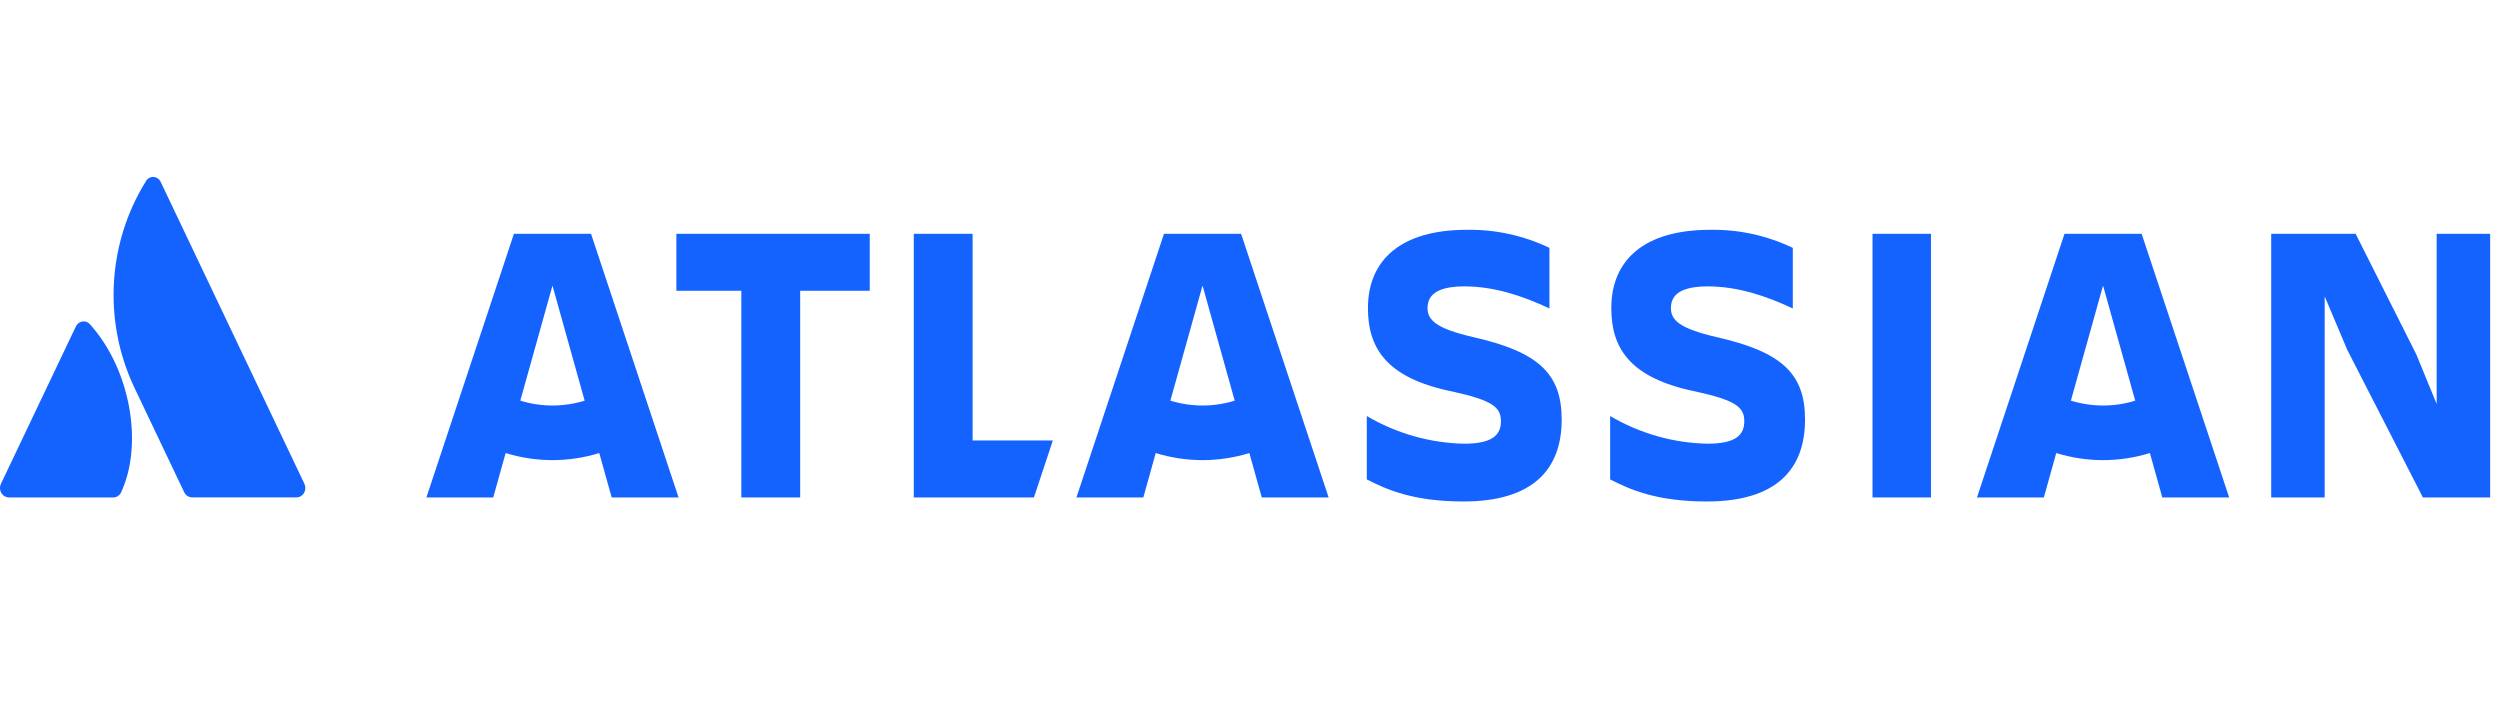 <svg width="113" height="32" viewBox="0 0 113 32" fill="none" xmlns="http://www.w3.org/2000/svg">
<g clip-path="url(#clip0_3_3308)">
<path d="M4.093 14.689C4.052 14.632 3.998 14.588 3.936 14.56C3.874 14.532 3.806 14.521 3.739 14.529C3.672 14.537 3.608 14.562 3.553 14.604C3.498 14.645 3.454 14.7 3.425 14.765L0.042 21.869C0.011 21.934 -0.004 22.006 -0.001 22.078C0.003 22.151 0.023 22.221 0.059 22.283C0.096 22.344 0.146 22.395 0.206 22.43C0.267 22.465 0.334 22.484 0.403 22.484H5.115C5.191 22.486 5.265 22.465 5.329 22.423C5.393 22.381 5.445 22.321 5.477 22.249C6.493 20.044 5.877 16.69 4.093 14.689Z" fill="#1463FF"/>
<path d="M6.575 8.226C5.732 9.588 5.241 11.158 5.149 12.78C5.058 14.402 5.37 16.02 6.054 17.478L8.326 22.249C8.359 22.319 8.411 22.378 8.475 22.42C8.539 22.462 8.612 22.483 8.687 22.483H13.398C13.467 22.483 13.535 22.465 13.595 22.43C13.655 22.394 13.706 22.344 13.742 22.282C13.778 22.22 13.799 22.15 13.802 22.078C13.805 22.006 13.791 21.934 13.76 21.869C13.76 21.869 7.422 8.556 7.263 8.223C7.232 8.156 7.183 8.098 7.122 8.059C7.061 8.019 6.99 7.998 6.918 7.998C6.846 7.998 6.776 8.02 6.716 8.06C6.655 8.1 6.606 8.158 6.575 8.226V8.226Z" fill="#1463FF"/>
<path d="M61.831 13.925C61.831 15.684 62.608 17.081 65.648 17.697C67.462 18.097 67.842 18.405 67.842 19.04C67.842 19.656 67.461 20.055 66.183 20.055C64.639 20.026 63.127 19.596 61.779 18.804V21.669C62.695 22.141 63.904 22.667 66.149 22.667C69.327 22.667 70.588 21.179 70.588 18.967L61.831 13.925ZM70.588 18.967C70.588 16.881 69.534 15.902 66.564 15.231C64.923 14.85 64.525 14.469 64.525 13.925C64.525 13.236 65.113 12.945 66.201 12.945C67.513 12.945 68.809 13.363 70.035 13.943V11.204C68.859 10.642 67.579 10.363 66.287 10.388C63.351 10.388 61.831 11.73 61.831 13.925" fill="#1463FF"/>
<path d="M102.658 10.568V22.485H105.076V13.398L106.095 15.81L109.515 22.485H112.555V10.568H110.137V18.259L109.221 16.027L106.475 10.568H102.658Z" fill="#1463FF"/>
<path d="M87.28 10.568H84.638V22.485H87.28V10.568Z" fill="#1463FF"/>
<path d="M81.588 18.967C81.588 16.881 80.534 15.902 77.564 15.231C75.923 14.85 75.525 14.469 75.525 13.925C75.525 13.236 76.113 12.945 77.201 12.945C78.513 12.945 79.809 13.363 81.035 13.943V11.204C79.859 10.642 78.579 10.363 77.287 10.388C74.351 10.388 72.831 11.73 72.831 13.925C72.831 15.684 73.608 17.081 76.648 17.697C78.462 18.097 78.842 18.405 78.842 19.04C78.842 19.656 78.461 20.055 77.183 20.055C75.639 20.026 74.126 19.596 72.779 18.804V21.669C73.695 22.141 74.904 22.667 77.149 22.667C80.327 22.667 81.588 21.179 81.588 18.967" fill="#1463FF"/>
<path d="M41.303 10.568V22.485H46.734L47.589 19.909H43.962V10.568H41.303Z" fill="#1463FF"/>
<path d="M30.572 10.568V13.143H33.508V22.485H36.168V13.143H39.312V10.568H30.572Z" fill="#1463FF"/>
<path d="M26.715 10.568H23.229L19.273 22.485H22.294L22.855 20.478C24.237 20.904 25.706 20.904 27.087 20.478L27.648 22.485H30.671L26.715 10.568ZM24.972 18.329C24.48 18.329 23.99 18.255 23.518 18.109L24.972 12.909L26.426 18.111C25.954 18.256 25.464 18.329 24.972 18.329V18.329Z" fill="#1463FF"/>
<path d="M56.098 10.568H52.612L48.655 22.485H51.678L52.239 20.478C53.62 20.904 55.089 20.904 56.471 20.478L57.032 22.485H60.054L56.098 10.568ZM54.355 18.329C53.863 18.329 53.373 18.255 52.901 18.109L54.355 12.909L55.809 18.111C55.337 18.256 54.847 18.329 54.355 18.329Z" fill="#1463FF"/>
<path d="M96.802 10.568H93.316L89.359 22.485H92.382L92.943 20.478C94.324 20.904 95.793 20.904 97.175 20.478L97.736 22.485H100.759L96.802 10.568ZM95.058 18.329C94.566 18.329 94.076 18.255 93.604 18.109L95.058 12.909L96.512 18.111C96.04 18.256 95.55 18.329 95.058 18.329V18.329Z" fill="#1463FF"/>
</g>
<defs>
<clipPath id="clip0_3_3308">
<rect width="113" height="32" fill="white"/>
</clipPath>
</defs>
</svg>
